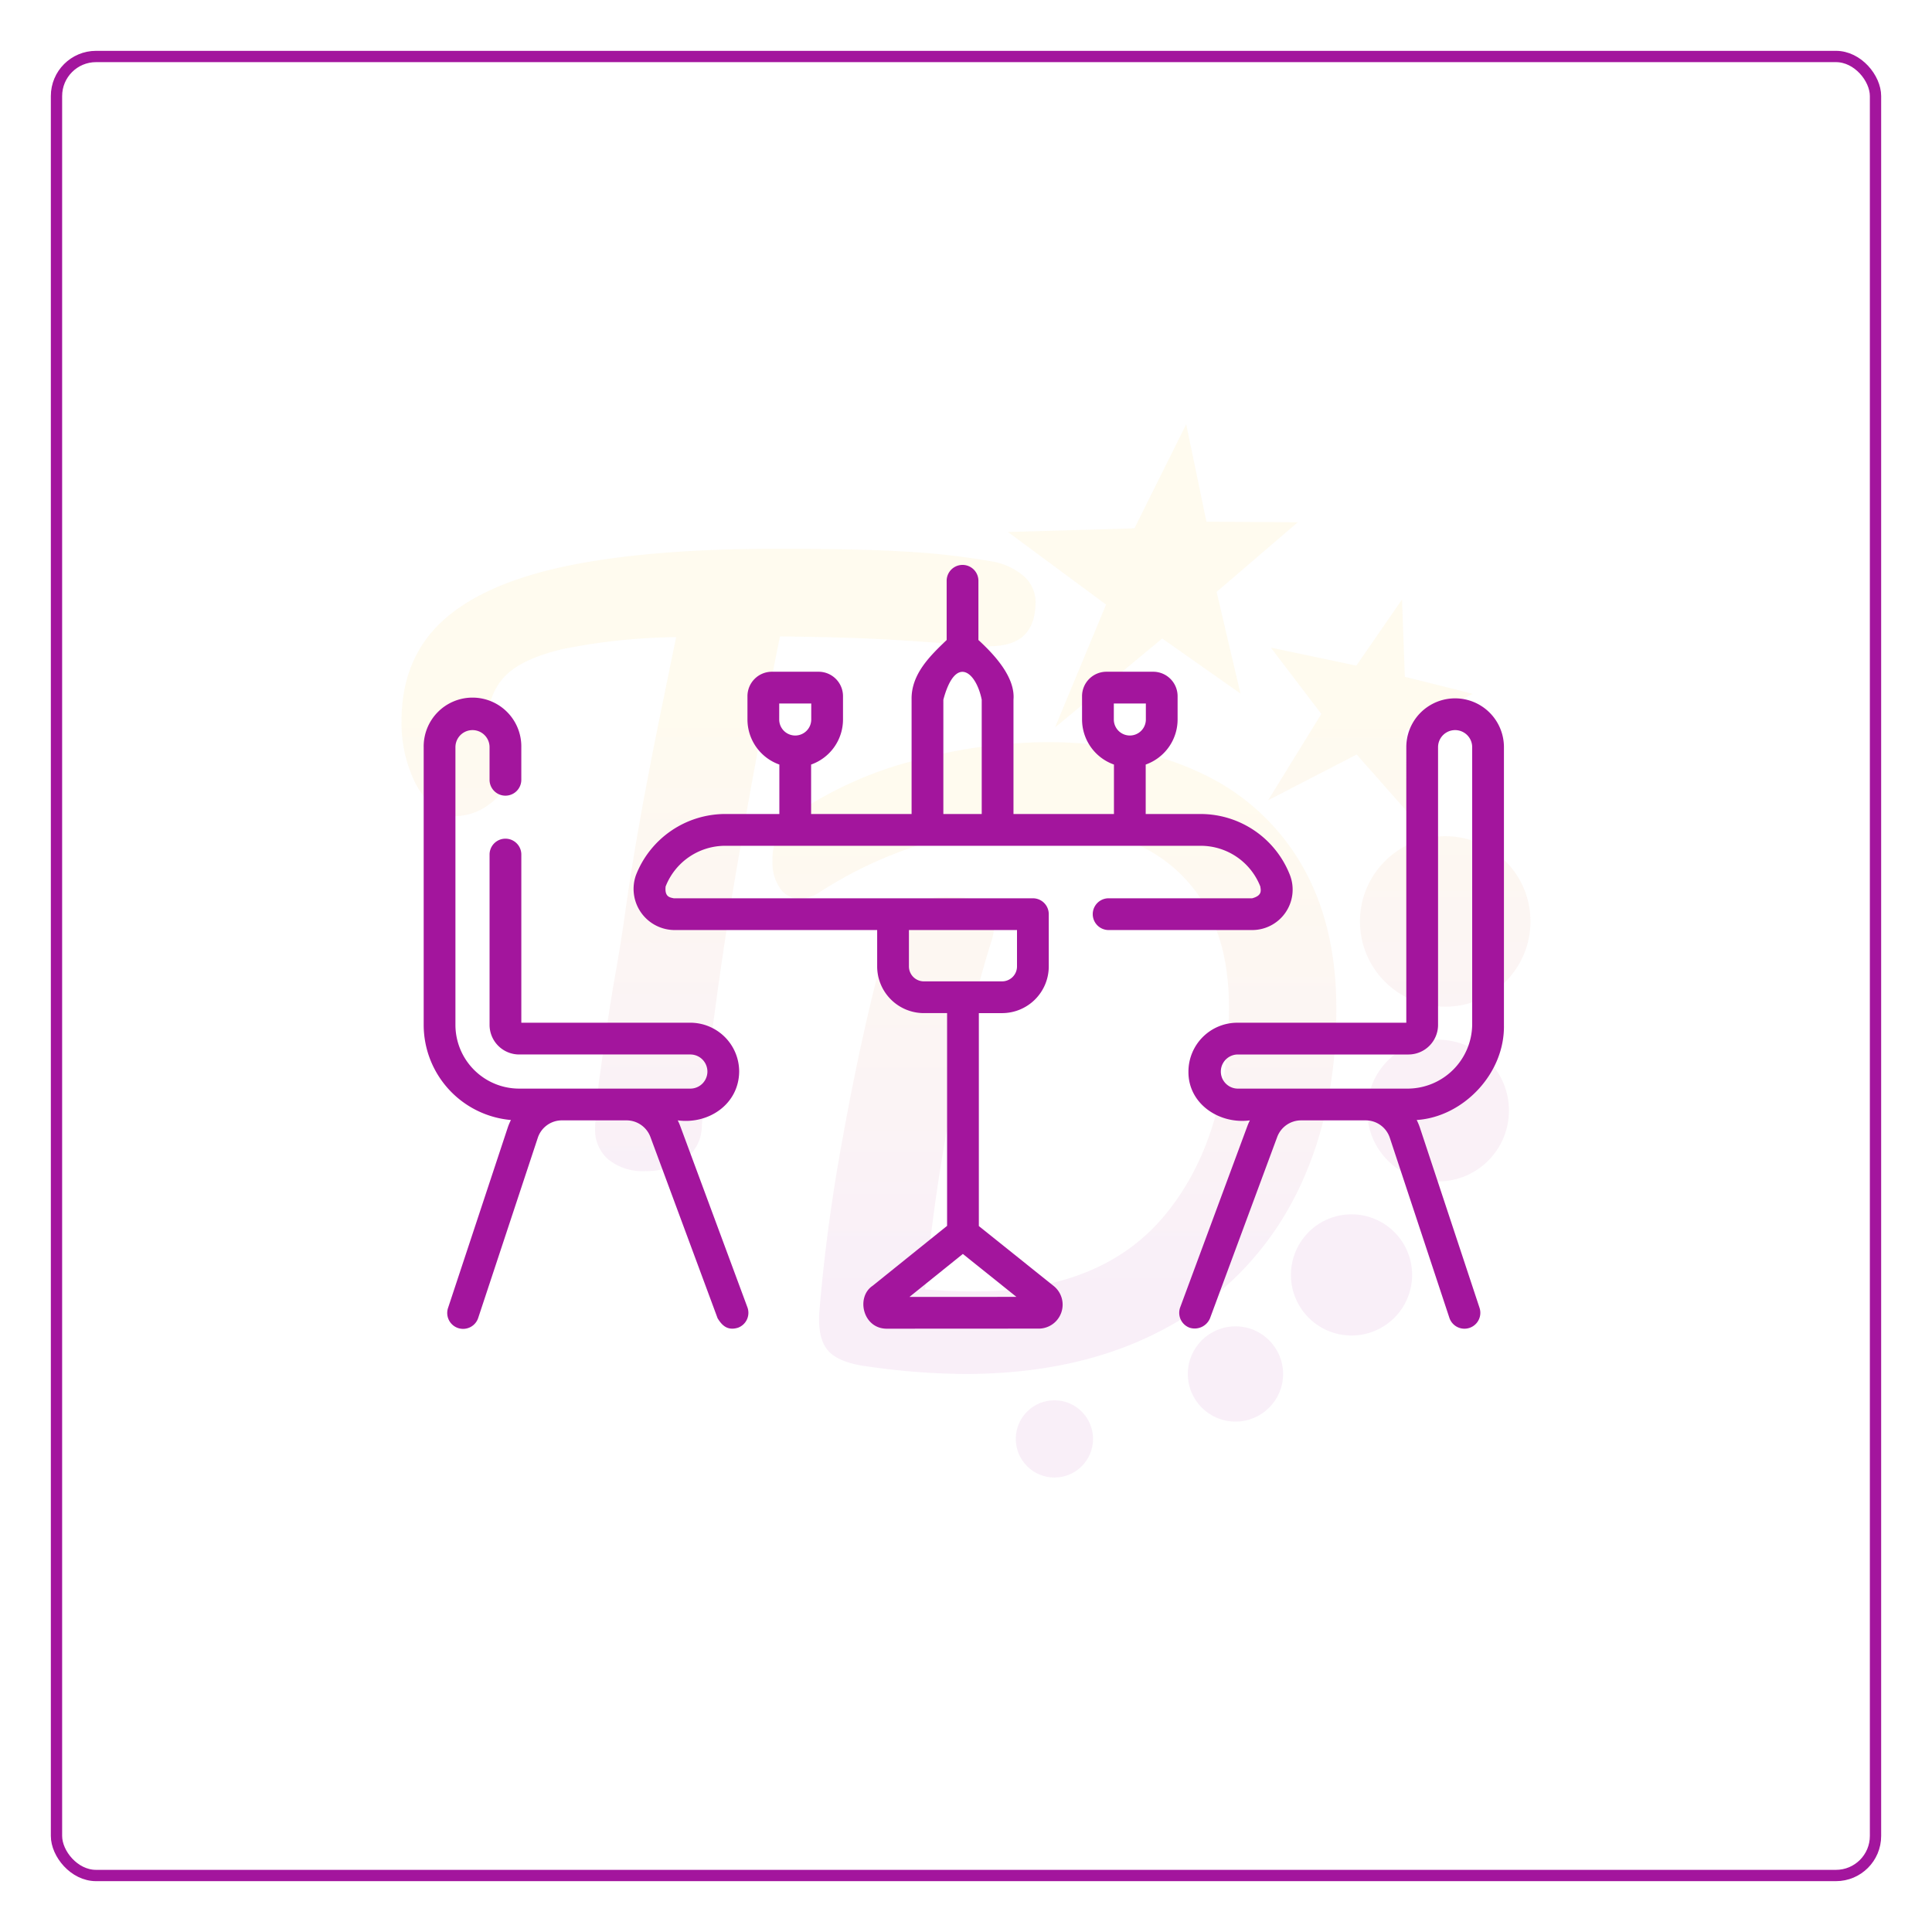 <svg xmlns="http://www.w3.org/2000/svg" xmlns:xlink="http://www.w3.org/1999/xlink" width="342" height="342" viewBox="0 0 342 342">
  <defs>
    <filter id="Rectangle_1" x="0" y="0" width="342" height="342" filterUnits="userSpaceOnUse">
      <feOffset dy="3" input="SourceAlpha"/>
      <feGaussianBlur stdDeviation="3" result="blur"/>
      <feFlood flood-opacity="0.161"/>
      <feComposite operator="in" in2="blur"/>
      <feComposite in="SourceGraphic"/>
    </filter>
    <linearGradient id="linear-gradient" x1="0.5" y1="0.563" x2="0.5" y2="2.818" gradientUnits="objectBoundingBox">
      <stop offset="0" stop-color="#fbbf11"/>
      <stop offset="1" stop-color="#a3159d"/>
    </linearGradient>
    <linearGradient id="linear-gradient-2" y1="0.972" y2="2.547" xlink:href="#linear-gradient"/>
    <linearGradient id="linear-gradient-3" y1="0.273" y2="1.041" xlink:href="#linear-gradient"/>
    <linearGradient id="linear-gradient-4" y1="0.099" y2="0.855" xlink:href="#linear-gradient"/>
    <linearGradient id="linear-gradient-5" y1="-6.375" y2="-1.362" xlink:href="#linear-gradient"/>
    <linearGradient id="linear-gradient-6" y1="-0.688" y2="2.113" xlink:href="#linear-gradient"/>
    <linearGradient id="linear-gradient-7" y1="-8.82" y2="-2.638" xlink:href="#linear-gradient"/>
    <linearGradient id="linear-gradient-8" y1="-4.088" y2="-0.147" xlink:href="#linear-gradient"/>
    <linearGradient id="linear-gradient-9" y1="-21.842" y2="4.557" xlink:href="#linear-gradient"/>
  </defs>
  <g id="Group_465" data-name="Group 465" transform="translate(-545 -351)">
    <g id="Group_462" data-name="Group 462">
      <g id="Group_458" data-name="Group 458">
        <g id="Group_454" data-name="Group 454">
          <g id="Group_452" data-name="Group 452">
            <g transform="matrix(1, 0, 0, 1, 545, 351)" filter="url(#Rectangle_1)">
              <g id="Rectangle_1-2" data-name="Rectangle 1" transform="translate(9 6)" fill="#fff" stroke="#a3159d" stroke-width="2">
                <rect width="324" height="324" rx="8" stroke="none"/>
                <rect x="1" y="1" width="322" height="322" rx="7" fill="none"/>
              </g>
            </g>
            <g id="Group_451" data-name="Group 451" transform="translate(610.416 418.373)" opacity="0.07">
              <path id="Path_442" data-name="Path 442" d="M53.46,35.743l-9.417,15.28,15.672-8.1L68.608,52.99l-.24-14.269S79.911,32.2,80.255,32.214,68.244,29.18,68.244,29.18l-.5-13.693L59.659,27.194,44.527,24.008Z" transform="translate(115.023 23.264)" fill="url(#linear-gradient)"/>
              <path id="Path_443" data-name="Path 443" d="M40.853,61.4,59.827,45.65,73.68,55.4l-4.227-18L83.819,25.082l-16.163-.107L64.076,7.724l-9.169,18.43L32.52,26.8,49.888,39.654Z" transform="translate(80.49)" fill="url(#linear-gradient-2)"/>
              <path id="Path_444" data-name="Path 444" d="M89.772,29.206q6.523.324,18.162,1.231,5.174.384,7.566-1.555t2.394-6.207a6.117,6.117,0,0,0-2.006-4.524,11.665,11.665,0,0,0-6.011-2.714,125.972,125.972,0,0,0-14.8-1.683q-8.471-.516-22.69-.516-23.022,0-37.69,3.1T12.836,26.1q-7.17,6.661-7.174,17.646A23.991,23.991,0,0,0,7.345,53a16.068,16.068,0,0,0,4.265,6.275,5.184,5.184,0,0,0,3.621,1.291,10.046,10.046,0,0,0,6.011-2.134q2.914-2.134,2.91-4.588a3.861,3.861,0,0,0-.516-1.942,15.234,15.234,0,0,1-2.586-8.4,10.584,10.584,0,0,1,3.038-7.822q3.04-3.04,10.28-4.72A106.961,106.961,0,0,1,54.28,28.89q-.648,3.1-1.163,5.628c-.34,1.683-.651,3.166-.907,4.46q-1.81,8.656-3.622,18.35T45.359,76.853q-.779,5.815-2.2,13.705-1.295,7.89-2.266,15.064a88.366,88.366,0,0,0-.967,10.276,6.915,6.915,0,0,0,2.326,5.432,9.6,9.6,0,0,0,6.6,2.07,11.568,11.568,0,0,0,6.851-2.006,7.264,7.264,0,0,0,3.106-5.751q.516-7.11,2.066-18.685t2.974-20.364q4.011-24.047,8.8-47.838Q83.235,28.887,89.772,29.206Z" transform="translate(0 16.527)" fill="url(#linear-gradient-3)"/>
              <path id="Path_445" data-name="Path 445" d="M114.151,103.069Q121.909,88.525,121.909,69q0-15-6.207-25.6A39.923,39.923,0,0,0,97.987,27.3Q86.476,21.809,70.7,21.8a90.832,90.832,0,0,0-23.142,3.17A67.374,67.374,0,0,0,26.61,34.215,10.334,10.334,0,0,0,23.126,37.9,11.064,11.064,0,0,0,22.091,43a7.872,7.872,0,0,0,1.295,4.6,4.019,4.019,0,0,0,3.489,1.875A6.253,6.253,0,0,0,30.5,48.312a75.107,75.107,0,0,1,18.29-8.533,67.188,67.188,0,0,1,20.492-3.233q16.031,0,24.829,8.4T102.9,68.74q0,22.884-11.183,36.591T57.9,119.037q-4.91,0-8.789-.388A331.875,331.875,0,0,1,53.9,85.483a242.26,242.26,0,0,1,6.723-27.734,13.3,13.3,0,0,0,.775-4.137q0-4.395-7.886-4.4a16.6,16.6,0,0,0-7.112,1.3,6.722,6.722,0,0,0-3.621,4.524Q38,72.493,34.633,91.3a309.112,309.112,0,0,0-4.269,31.615q-.258,4.652,1.683,6.723t7.11,2.714a125.871,125.871,0,0,0,16.943,1.3q20.558,0,35.428-8.018A54.162,54.162,0,0,0,114.151,103.069Z" transform="translate(49.235 42.198)" fill="url(#linear-gradient-4)"/>
              <circle id="Ellipse_78" data-name="Ellipse 78" cx="8.434" cy="8.434" r="8.434" transform="translate(144.849 167.411)" fill="url(#linear-gradient-5)"/>
              <circle id="Ellipse_79" data-name="Ellipse 79" cx="15.093" cy="15.093" r="15.093" transform="translate(175.32 80.647)" fill="url(#linear-gradient-6)"/>
              <circle id="Ellipse_80" data-name="Ellipse 80" cx="6.838" cy="6.838" r="6.838" transform="translate(114.397 180.504)" fill="url(#linear-gradient-7)"/>
              <path id="Path_446" data-name="Path 446" d="M55.779,42.717A10.726,10.726,0,1,0,66.5,53.441,10.726,10.726,0,0,0,55.779,42.717Z" transform="translate(118.055 104.868)" fill="url(#linear-gradient-8)"/>
              <circle id="Ellipse_81" data-name="Ellipse 81" cx="12.549" cy="12.549" r="12.549" transform="translate(176.598 116.668)" fill="url(#linear-gradient-9)"/>
            </g>
          </g>
        </g>
      </g>
    </g>
    <g id="restaurant" transform="translate(620 376.264)">
      <g id="Group_1" data-name="Group 1" transform="translate(0 74.736)">
        <path id="Path_1" data-name="Path 1" d="M214.462,136.26a7.157,7.157,0,0,0,.773-6.63,16.991,16.991,0,0,0-15.751-10.8h-9.778v-8.754a8.47,8.47,0,0,0,5.646-7.975V97.968a4.328,4.328,0,0,0-4.323-4.323h-8.268a4.328,4.328,0,0,0-4.323,4.323V102.1a8.47,8.47,0,0,0,5.646,7.975v8.754H166.3V98.594c.34-3.951-3.342-7.939-6.207-10.565V77.547a2.811,2.811,0,1,0-5.622,0V88.029c-2.859,2.743-6.31,6.014-6.207,10.565V118.83H130.477v-8.754a8.47,8.47,0,0,0,5.646-7.975V97.968a4.328,4.328,0,0,0-4.323-4.323h-8.268a4.328,4.328,0,0,0-4.323,4.323V102.1a8.47,8.47,0,0,0,5.646,7.975v8.754h-9.625a16.991,16.991,0,0,0-15.751,10.8,7.282,7.282,0,0,0,6.679,9.74h36.012v6.441a8.275,8.275,0,0,0,8.266,8.266h4.111v37.659l-13.182,10.609c-2.986,2-1.738,7.568,2.467,7.595l27.057-.015a4.241,4.241,0,0,0,2.457-7.6l-13.177-10.554V154.078h4.111a8.275,8.275,0,0,0,8.266-8.266V136.56a2.811,2.811,0,0,0-2.811-2.811H106.157c-.688-.153-1.63-.233-1.434-2.092a11.334,11.334,0,0,1,10.507-7.2h84.254a11.334,11.334,0,0,1,10.507,7.2c.1.7.371,1.6-1.434,2.092H183.143a2.811,2.811,0,0,0,0,5.622h25.413a7.157,7.157,0,0,0,5.905-3.11Zm-30.4-36.994h5.671V102.1a2.835,2.835,0,0,1-5.67,0V99.266Zm-59.23,0H130.5V102.1a2.835,2.835,0,0,1-5.671,0Zm23.052,105.05,9.454-7.608,9.486,7.6Zm19.04-64.945v6.441a2.646,2.646,0,0,1-2.643,2.643H150.435a2.647,2.647,0,0,1-2.643-2.643v-6.441Zm-13.037-20.54V98.594c2.142-8.016,5.795-4.953,6.791,0V118.83Z" transform="translate(-61.895 -74.736)" fill="#a3159d"/>
        <path id="Path_2" data-name="Path 2" d="M45.405,213.444a9.952,9.952,0,0,0-.433-.981c5.51.739,10.821-2.887,10.875-8.642a8.652,8.652,0,0,0-8.642-8.643H17.284V165.41a2.811,2.811,0,1,0-5.622,0v30.15a5.246,5.246,0,0,0,5.24,5.24h30.3a3.02,3.02,0,0,1,0,6.041H16.9a11.292,11.292,0,0,1-11.28-11.28V146.4a3.02,3.02,0,1,1,6.04,0v5.774a2.811,2.811,0,1,0,5.622,0V146.4A8.642,8.642,0,1,0,0,146.4v49.161A16.923,16.923,0,0,0,15.444,212.4a10.16,10.16,0,0,0-.579,1.386L4.321,245.646a2.811,2.811,0,1,0,5.337,1.766L20.2,215.548a4.491,4.491,0,0,1,4.271-3.085H35.915a4.517,4.517,0,0,1,4.218,2.935l11.9,32.108c.641,1.008,1.573,2.293,3.613,1.659a2.811,2.811,0,0,0,1.659-3.613Z" transform="translate(0 -114.137)" fill="#a3159d"/>
        <path id="Path_3" data-name="Path 3" d="M414.315,195.561V146.4a8.642,8.642,0,1,0-17.285,0v48.779H367.109a8.652,8.652,0,0,0-8.642,8.643c-.065,5.7,5.43,9.362,10.875,8.642a9.952,9.952,0,0,0-.433.981l-11.9,32.108a2.811,2.811,0,0,0,1.659,3.613,2.942,2.942,0,0,0,3.613-1.659l11.9-32.108a4.518,4.518,0,0,1,4.219-2.935h11.442a4.492,4.492,0,0,1,4.271,3.086l10.544,31.864a2.811,2.811,0,0,0,5.338-1.766L399.45,213.783a10.149,10.149,0,0,0-.579-1.386c8.168-.52,15.622-8.16,15.443-16.837Zm-5.622,0a11.456,11.456,0,0,1-11.28,11.28h-30.3a3.022,3.022,0,0,1,0-6.04h30.3a5.245,5.245,0,0,0,5.24-5.24V146.4a3.02,3.02,0,1,1,6.041,0Z" transform="translate(-223.09 -114.137)" fill="#a3159d"/>
      </g>
    </g>
  </g>
</svg>
